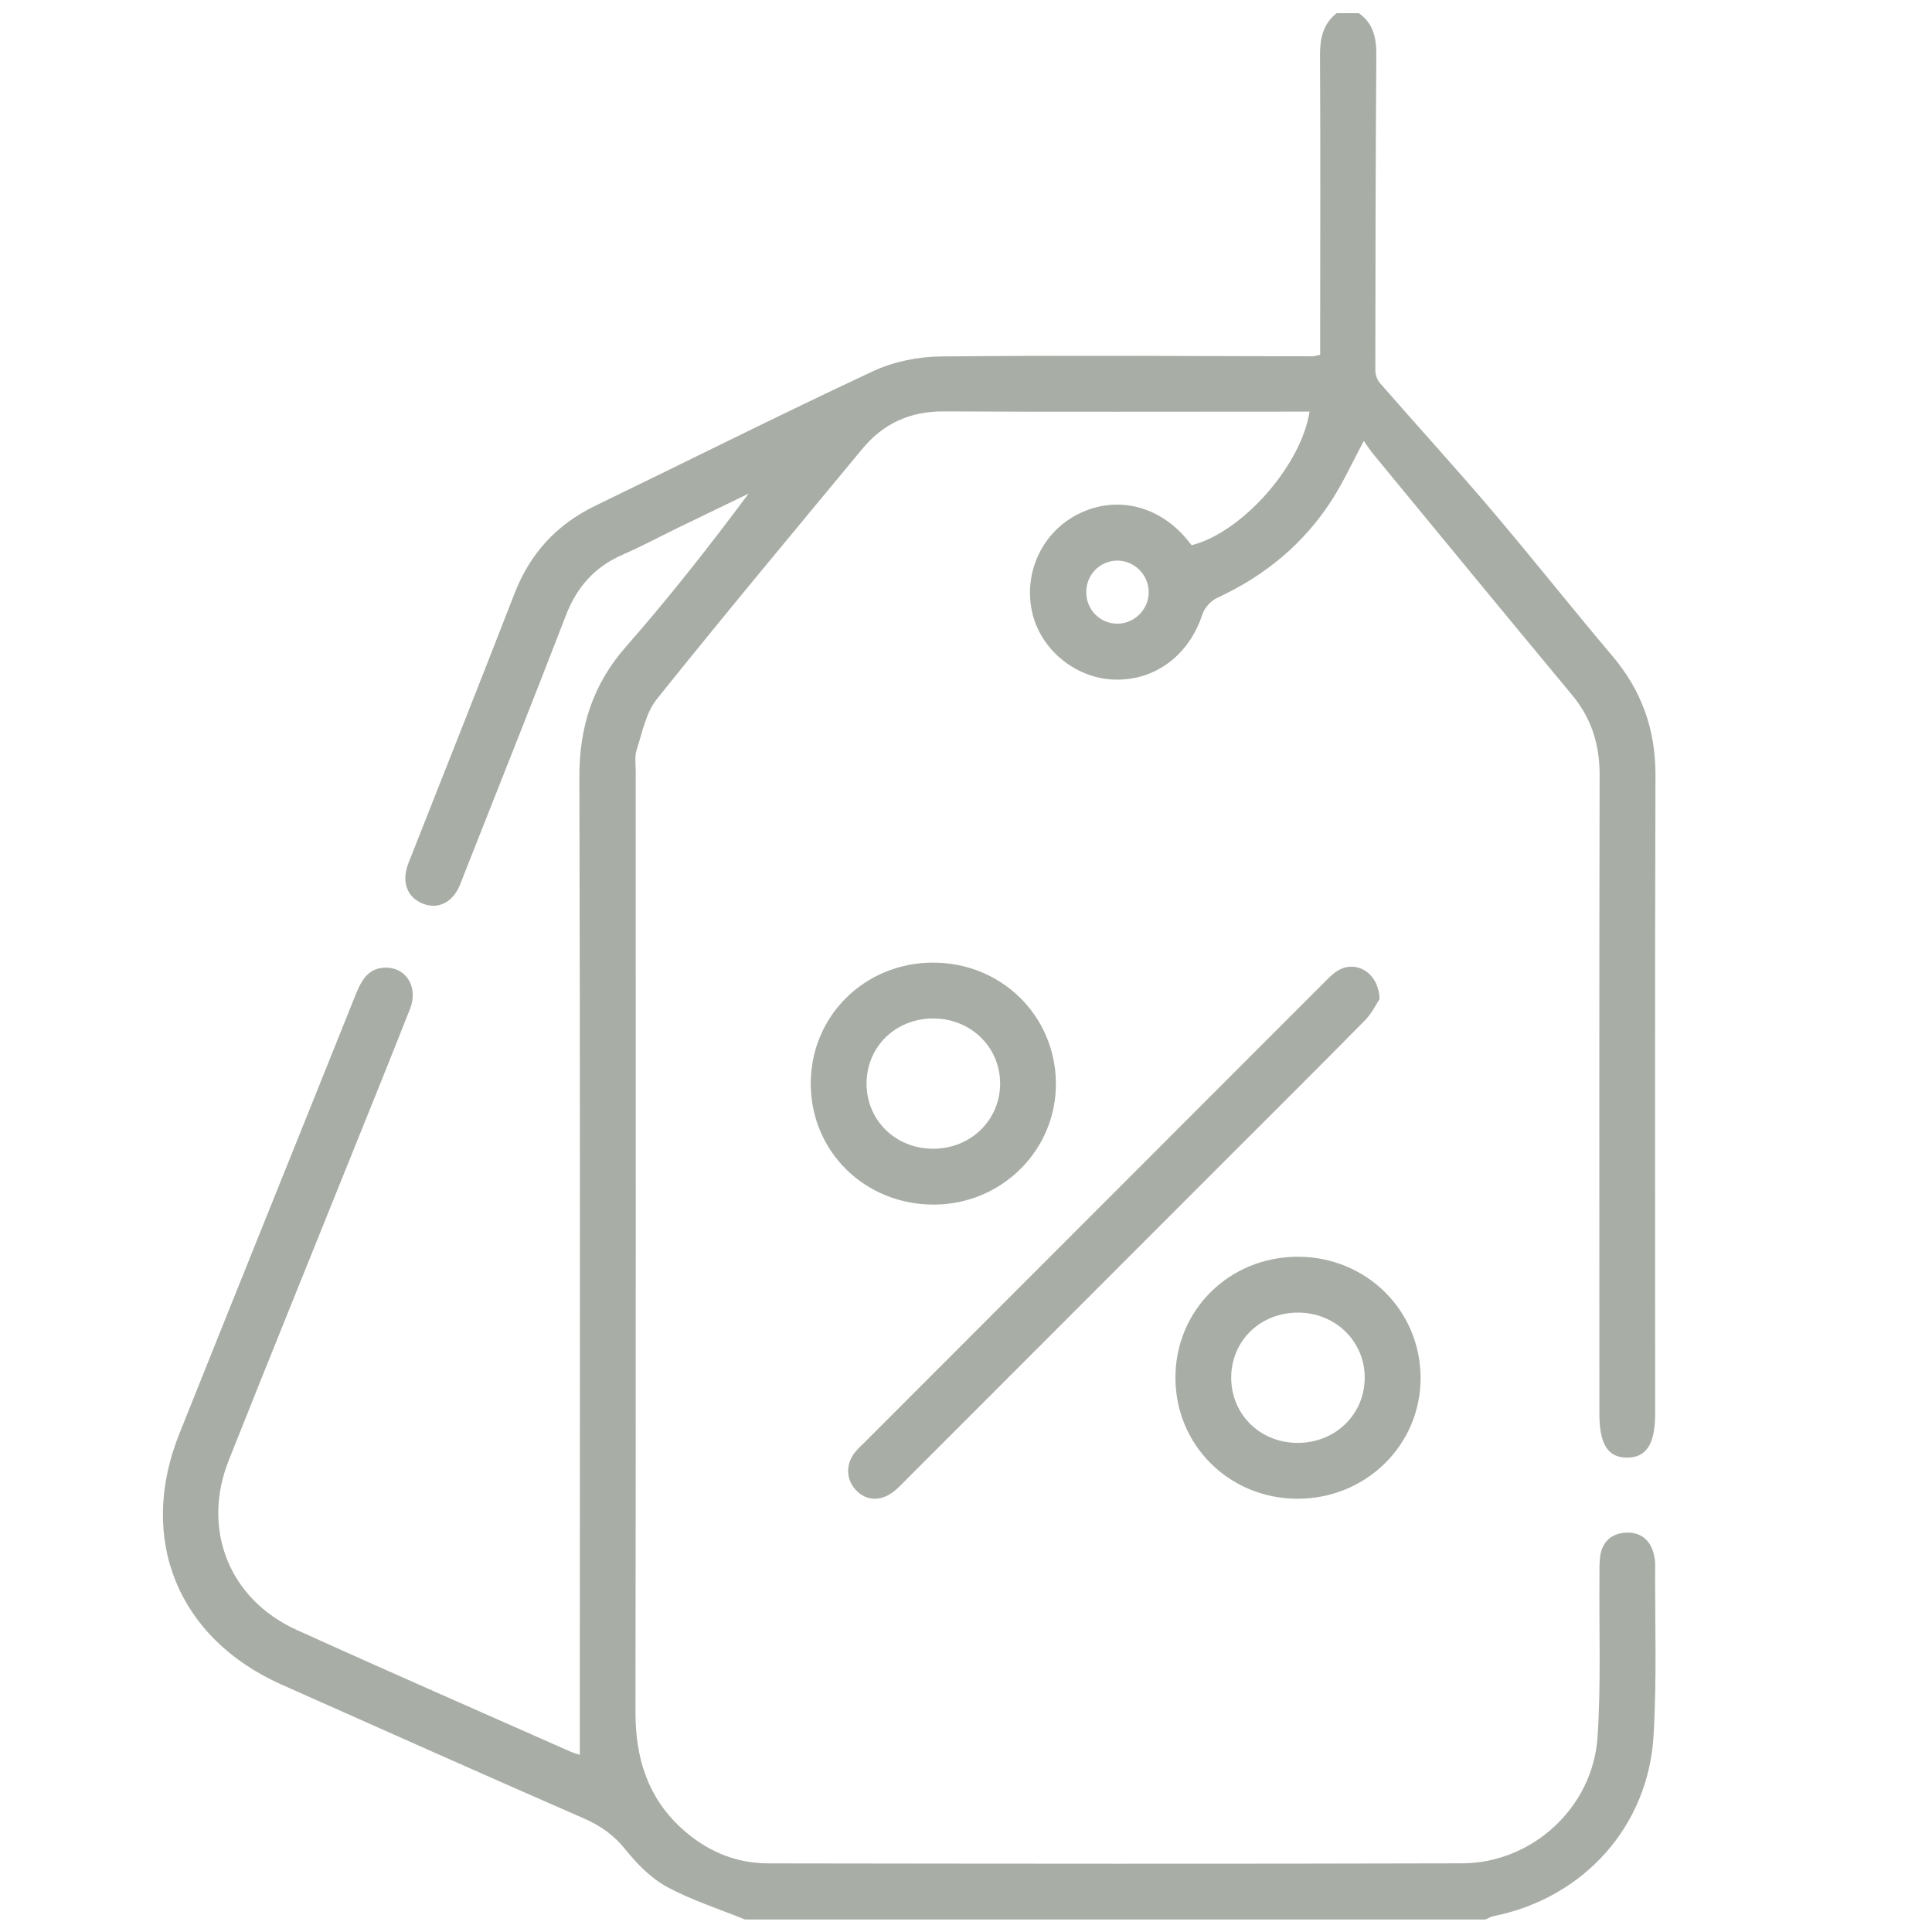 <?xml version="1.0" encoding="utf-8"?>
<!-- Generator: Adobe Illustrator 16.0.0, SVG Export Plug-In . SVG Version: 6.00 Build 0)  -->
<!DOCTYPE svg PUBLIC "-//W3C//DTD SVG 1.0//EN" "http://www.w3.org/TR/2001/REC-SVG-20010904/DTD/svg10.dtd">
<svg version="1.0" id="Layer_1" xmlns="http://www.w3.org/2000/svg" xmlns:xlink="http://www.w3.org/1999/xlink" x="0px" y="0px"
	 width="75px" height="75px" viewBox="0 0 75 75" enable-background="new 0 0 75 75" xml:space="preserve">
<g>
	<path fill-rule="evenodd" clip-rule="evenodd" fill="#A8ADA6" d="M64.252,60.717c0.001-0.119-0.017-0.241-0.044-0.356
		c-0.133-0.57-0.506-0.886-1.08-0.863c-0.572,0.023-0.936,0.354-1.012,0.938c-0.033,0.261-0.023,0.528-0.025,0.793
		c-0.019,2.071,0.063,4.148-0.075,6.211c-0.183,2.725-2.531,4.886-5.255,4.894c-8.979,0.025-17.958,0.015-26.937,0.002
		c-1.302-0.002-2.439-0.5-3.396-1.387c-1.306-1.211-1.761-2.737-1.759-4.487c0.017-12.164,0.009-24.328,0.01-36.492
		c0-0.289-0.05-0.599,0.036-0.862c0.219-0.673,0.359-1.44,0.782-1.968c2.619-3.27,5.304-6.485,7.976-9.713
		c0.814-0.984,1.853-1.463,3.155-1.456c4.453,0.022,8.906,0.008,13.36,0.008c0.278,0,0.556,0,0.849,0
		c-0.332,2.12-2.645,4.704-4.578,5.185c-0.068-0.085-0.142-0.179-0.219-0.269c-1.102-1.289-2.726-1.66-4.162-0.95
		c-1.407,0.694-2.154,2.267-1.812,3.814c0.319,1.444,1.667,2.562,3.161,2.622c1.598,0.064,2.933-0.939,3.452-2.539
		c0.081-0.248,0.325-0.518,0.563-0.628c1.863-0.859,3.385-2.113,4.487-3.845c0.431-0.678,0.767-1.417,1.214-2.253
		c0.134,0.188,0.234,0.351,0.355,0.497c2.571,3.122,5.138,6.248,7.724,9.358c0.763,0.917,1.079,1.938,1.075,3.126
		c-0.018,8.262-0.01,16.523-0.009,24.785c0,1.183,0.331,1.705,1.075,1.703c0.75-0.001,1.09-0.529,1.09-1.702
		c0-8.262-0.014-16.524,0.012-24.786c0.006-1.774-0.534-3.287-1.675-4.635c-1.587-1.874-3.109-3.803-4.7-5.673
		c-1.416-1.665-2.892-3.279-4.328-4.927c-0.109-0.124-0.172-0.333-0.172-0.502c0.004-4.07,0.01-8.141,0.039-12.211
		c0.005-0.662-0.107-1.232-0.676-1.636c-0.289,0-0.578,0-0.866,0c-0.534,0.426-0.647,0.988-0.644,1.65
		c0.021,3.588,0.008,7.177,0.006,10.766c0,0.284,0,0.567,0,0.842c-0.152,0.033-0.222,0.061-0.29,0.061
		c-4.813-0.006-9.628-0.042-14.441,0.006c-0.885,0.008-1.839,0.205-2.639,0.579c-3.614,1.688-7.18,3.48-10.771,5.218
		c-1.505,0.729-2.533,1.854-3.138,3.415c-1.312,3.384-2.656,6.757-3.986,10.134c-0.07,0.179-0.151,0.356-0.199,0.541
		c-0.163,0.629,0.083,1.142,0.637,1.358c0.547,0.214,1.076-0.012,1.371-0.596c0.086-0.171,0.148-0.354,0.219-0.533
		c1.323-3.354,2.661-6.704,3.958-10.068c0.424-1.099,1.117-1.878,2.195-2.35c0.748-0.327,1.47-0.714,2.205-1.071
		c0.897-0.436,1.795-0.868,2.692-1.303c-1.53,2.049-3.084,4.035-4.748,5.926c-1.302,1.479-1.828,3.13-1.822,5.084
		c0.034,12.018,0.017,24.036,0.017,36.055c0,0.619,0,1.238,0,1.895c-0.113-0.037-0.227-0.064-0.332-0.11
		c-3.559-1.578-7.127-3.135-10.672-4.744c-2.613-1.187-3.687-3.905-2.626-6.575c1.536-3.865,3.101-7.719,4.653-11.577
		c0.799-1.985,1.605-3.967,2.388-5.958c0.316-0.806-0.117-1.564-0.891-1.593c-0.7-0.024-0.986,0.459-1.216,1.033
		c-2.279,5.691-4.578,11.374-6.853,17.066c-1.632,4.084-0.054,7.938,3.966,9.73c3.907,1.74,7.814,3.482,11.734,5.195
		c0.657,0.287,1.18,0.654,1.633,1.224c0.443,0.555,0.984,1.101,1.599,1.435c0.957,0.519,2.013,0.854,3.027,1.267
		c9.582,0,19.163,0,28.745,0c0.105-0.045,0.209-0.109,0.32-0.131c3.482-0.7,6.008-3.475,6.208-7.02
		C64.321,65.153,64.242,62.933,64.252,60.717z M43.394,24.211c-0.679,0.011-1.226-0.535-1.226-1.224c0-0.66,0.503-1.193,1.155-1.223
		c0.672-0.03,1.248,0.51,1.269,1.188C44.612,23.629,44.067,24.2,43.394,24.211z"/>
	<path fill-rule="evenodd" clip-rule="evenodd" fill="#A8ADA6" d="M34.71,57.89c0.187-0.149,0.35-0.33,0.52-0.5
		c4.066-4.068,8.133-8.137,12.198-12.205c1.855-1.855,3.716-3.704,5.557-5.573c0.271-0.275,0.447-0.646,0.568-0.825
		c-0.026-1.036-0.918-1.535-1.622-1.106c-0.202,0.123-0.372,0.304-0.541,0.473c-5.956,5.957-11.91,11.916-17.864,17.875
		c-0.102,0.102-0.21,0.199-0.304,0.309c-0.397,0.466-0.396,1.073,0,1.504C33.618,58.271,34.202,58.297,34.71,57.89z"/>
	<path fill-rule="evenodd" clip-rule="evenodd" fill="#A8ADA6" d="M40.99,42.03c-0.028-2.616-2.133-4.668-4.781-4.661
		s-4.735,2.076-4.736,4.694c0,2.647,2.116,4.717,4.805,4.699C38.908,46.745,41.019,44.625,40.99,42.03z M33.64,42.064
		c0.001-1.43,1.126-2.528,2.588-2.527c1.457,0.001,2.598,1.111,2.597,2.529c0,1.416-1.144,2.529-2.599,2.528
		C34.765,44.594,33.639,43.492,33.64,42.064z"/>
	<path fill-rule="evenodd" clip-rule="evenodd" fill="#A8ADA6" d="M50.347,58.181c2.676,0.013,4.816-2.091,4.8-4.717
		c-0.017-2.611-2.123-4.679-4.767-4.677c-2.652,0.002-4.742,2.06-4.75,4.679C45.62,56.085,47.704,58.167,50.347,58.181z
		 M50.415,50.955c1.451,0.013,2.586,1.147,2.563,2.562c-0.022,1.421-1.168,2.509-2.63,2.496c-1.455-0.014-2.568-1.132-2.553-2.563
		C47.813,52.023,48.948,50.942,50.415,50.955z"/>
</g>
</svg>
